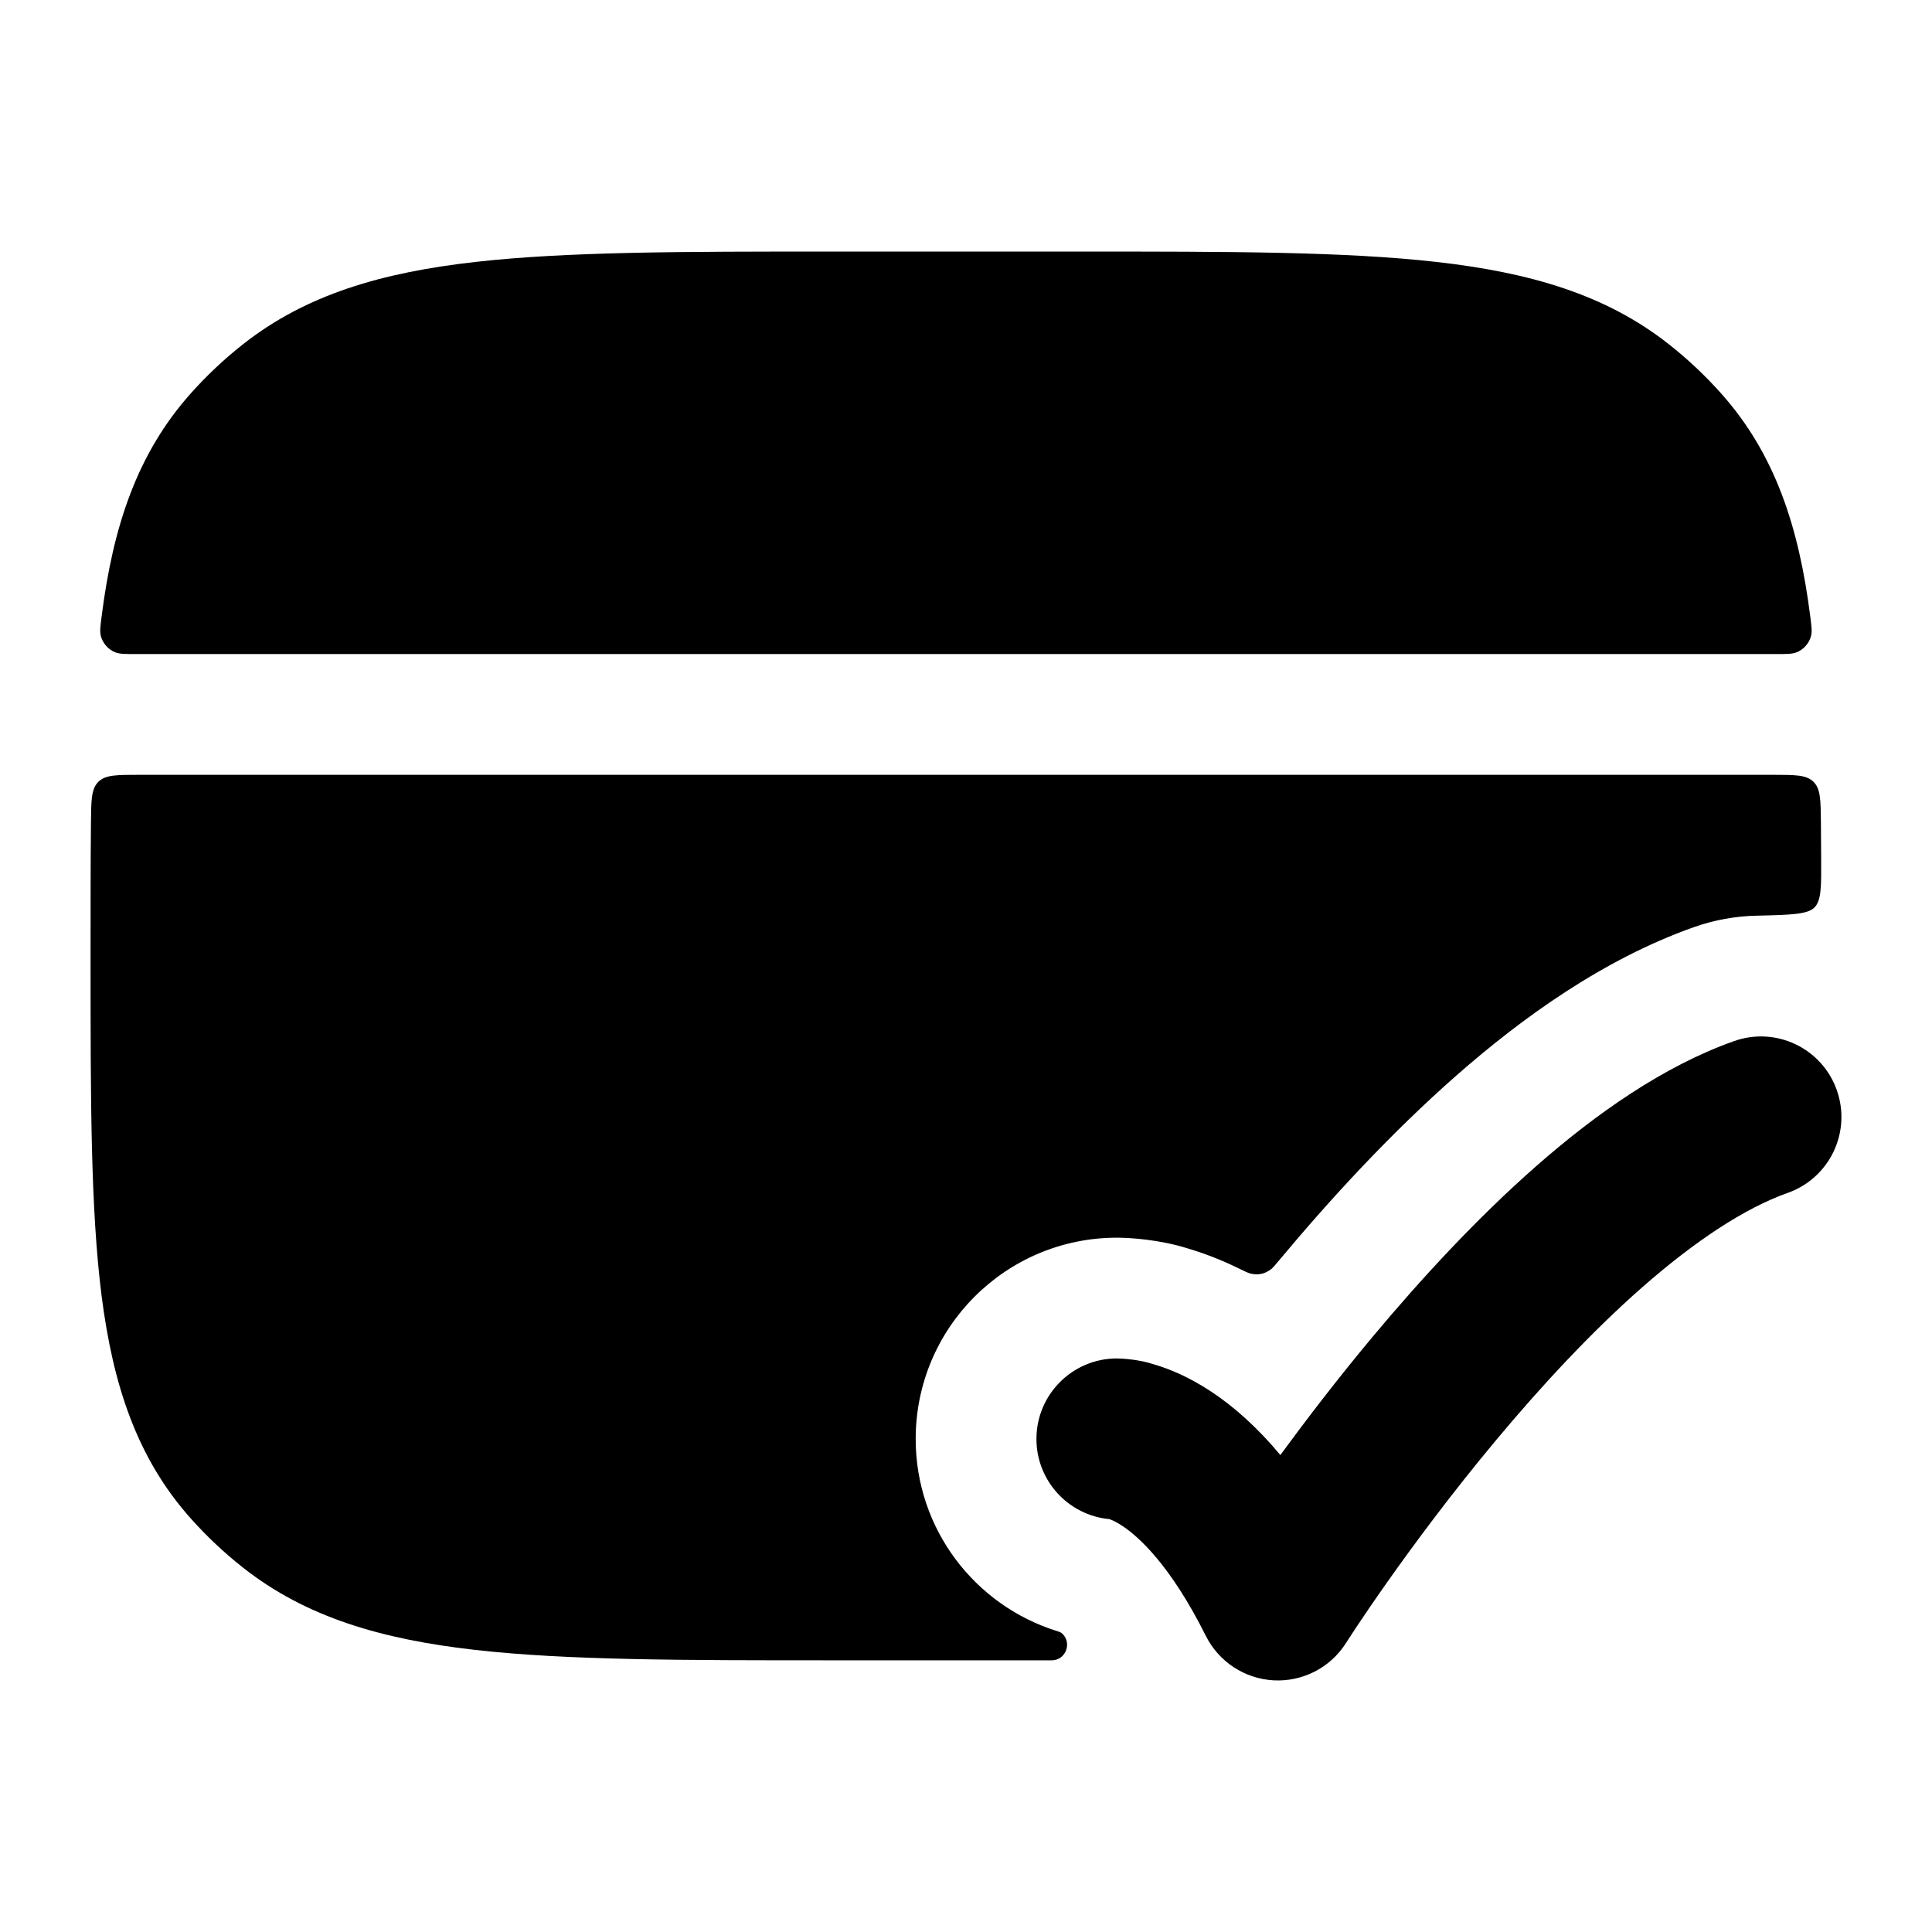 <svg width="24" height="24" viewBox="0 0 24 24" xmlns="http://www.w3.org/2000/svg">
    <path d="M22.817 13.541C23.002 14.062 22.729 14.633 22.209 14.818C21.675 15.007 21.059 15.414 20.406 15.986C19.763 16.55 19.138 17.227 18.584 17.891C18.032 18.552 17.563 19.186 17.232 19.655C17.067 19.889 16.937 20.081 16.849 20.213L16.719 20.412C16.526 20.716 16.184 20.892 15.824 20.874C15.464 20.855 15.142 20.645 14.98 20.323C14.54 19.441 14.144 19.09 13.945 18.957C13.861 18.901 13.804 18.879 13.781 18.871C13.273 18.824 12.875 18.396 12.875 17.875C12.875 17.323 13.323 16.875 13.875 16.875C13.957 16.876 14.162 16.891 14.322 16.945C14.529 17.004 14.78 17.11 15.055 17.293C15.329 17.476 15.617 17.729 15.905 18.075C16.221 17.644 16.609 17.136 17.048 16.61C17.642 15.899 18.34 15.138 19.087 14.483C19.823 13.837 20.663 13.244 21.541 12.933C22.062 12.748 22.633 13.021 22.817 13.541Z"/>
    <path d="M10.327 20.625C8.488 20.625 7.044 20.625 5.905 20.496C4.743 20.365 3.801 20.091 3.018 19.473C2.783 19.288 2.566 19.083 2.368 18.861C1.702 18.114 1.404 17.208 1.262 16.097C1.125 15.018 1.125 13.652 1.125 11.928V11.822C1.125 11.246 1.125 10.711 1.13 10.212C1.133 9.936 1.134 9.799 1.222 9.712C1.31 9.625 1.448 9.625 1.726 9.625H22.023C22.301 9.625 22.44 9.625 22.528 9.712C22.616 9.799 22.617 9.936 22.62 10.212C22.621 10.362 22.622 10.515 22.623 10.671C22.625 11.014 22.626 11.185 22.54 11.273C22.454 11.36 22.242 11.365 21.818 11.375C21.559 11.381 21.297 11.427 21.04 11.518C19.904 11.921 18.897 12.654 18.098 13.355C17.273 14.079 16.519 14.902 15.896 15.649C15.842 15.714 15.815 15.746 15.789 15.767C15.711 15.826 15.63 15.843 15.535 15.821C15.503 15.813 15.461 15.792 15.376 15.751C15.163 15.647 14.958 15.569 14.763 15.511C14.402 15.396 14.038 15.377 13.889 15.375L13.875 15.375C12.494 15.375 11.375 16.494 11.375 17.875C11.375 18.996 12.111 19.943 13.128 20.261L13.132 20.262C13.166 20.273 13.186 20.279 13.21 20.308C13.315 20.431 13.228 20.625 13.066 20.625H10.327Z"/>
    <path d="M13.422 3.125C15.261 3.125 16.706 3.125 17.844 3.254C19.006 3.385 19.949 3.659 20.732 4.277C20.967 4.462 21.184 4.667 21.382 4.889C22.048 5.636 22.346 6.542 22.487 7.653C22.504 7.781 22.512 7.845 22.497 7.901C22.474 7.991 22.405 8.069 22.319 8.103C22.265 8.125 22.197 8.125 22.063 8.125H1.687C1.552 8.125 1.485 8.125 1.431 8.103C1.345 8.069 1.276 7.991 1.253 7.901C1.238 7.845 1.246 7.781 1.263 7.653C1.404 6.542 1.702 5.636 2.368 4.889C2.566 4.667 2.783 4.462 3.018 4.277C3.801 3.659 4.743 3.385 5.905 3.254C7.044 3.125 8.488 3.125 10.327 3.125H13.422Z"/>
</svg>
